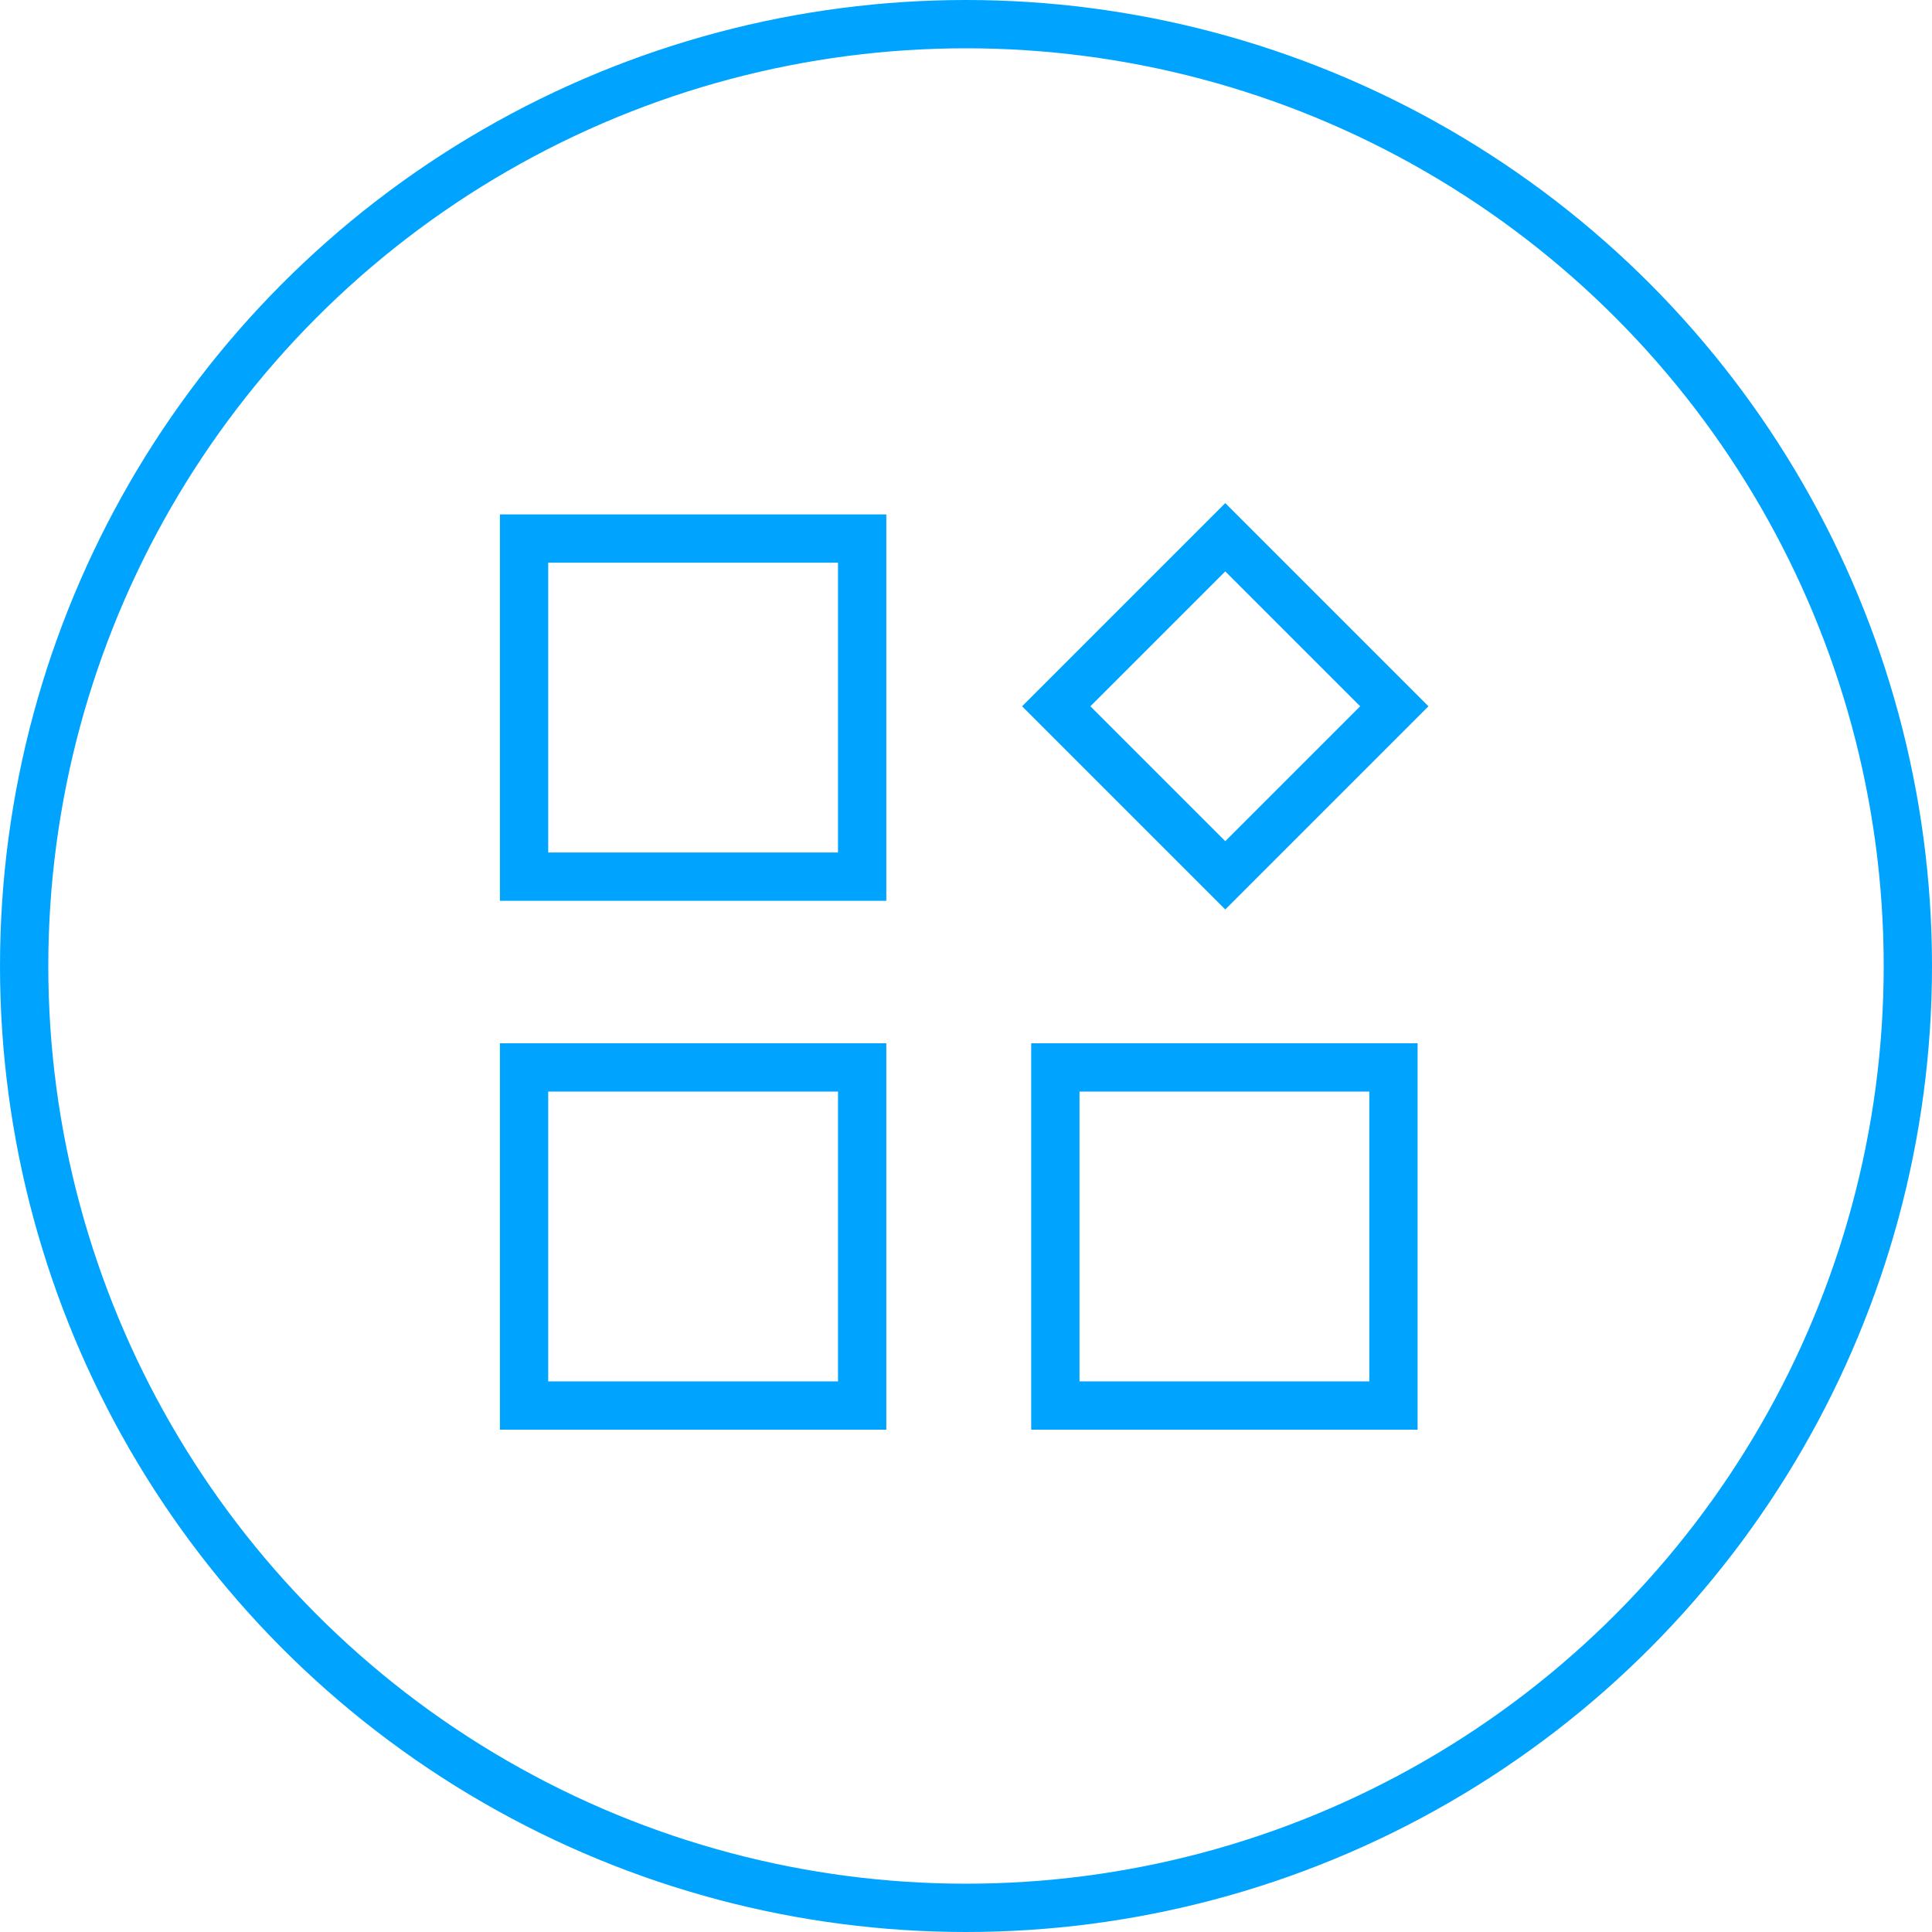 <?xml version="1.0" encoding="utf-8"?>
<!-- Generator: Adobe Illustrator 21.0.0, SVG Export Plug-In . SVG Version: 6.00 Build 0)  -->
<svg version="1.1" id="图层_1" xmlns="http://www.w3.org/2000/svg" xmlns:xlink="http://www.w3.org/1999/xlink" x="0px" y="0px"
	 width="80px" height="80px" viewBox="0 0 80 80" style="enable-background:new 0 0 80 80;" xml:space="preserve">
<style type="text/css">
	.st0{fill:none;stroke:#00A4FF;stroke-width:2;}
	.st1{fill:none;stroke:#00A4FF;stroke-width:2;stroke-linecap:square;}
	.st2{fill:none;stroke:#00A4FF;stroke-width:2;stroke-linecap:round;}
	.st3{fill:none;stroke:#7C848E;stroke-linecap:square;}
	.st4{fill:none;stroke:#7C848E;}
	.st5{fill:none;stroke:#7C848E;stroke-linecap:round;}
	.st6{fill:url(#Fill-1-Copy-3_1_);}
	.st7{fill:#7C848E;}
	.st8{fill:none;stroke:#7C848E;stroke-miterlimit:10;}
</style>
<circle id="Oval-5-Copy-2" class="st0" cx="40" cy="40" r="39"/>
<rect x="21.7" y="22.3" class="st0" width="14" height="14"/>
<rect x="45.8" y="24.3" transform="matrix(0.707 -0.707 0.707 0.707 -5.824 44.446)" class="st0" width="9.9" height="9.9"/>
<rect x="21.7" y="44.2" class="st0" width="14" height="14"/>
<rect x="43.7" y="44.2" class="st0" width="14" height="14"/>
</svg>
